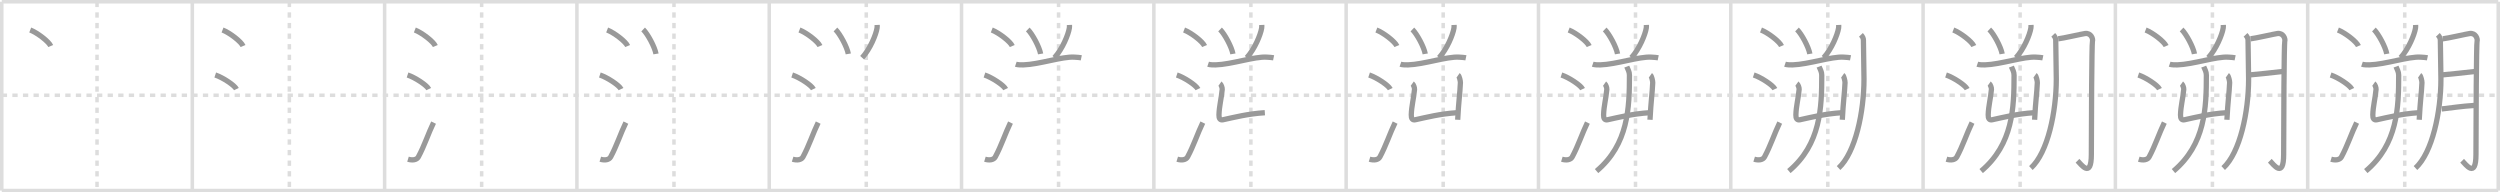 <svg width="1417px" height="109px" viewBox="0 0 1417 109" xmlns="http://www.w3.org/2000/svg" xmlns:xlink="http://www.w3.org/1999/xlink" xml:space="preserve" version="1.1" baseProfile="full">
<line x1="1" y1="1" x2="1416" y2="1" style="stroke:#ddd;stroke-width:2"></line>
<line x1="1" y1="1" x2="1" y2="108" style="stroke:#ddd;stroke-width:2"></line>
<line x1="1" y1="108" x2="1416" y2="108" style="stroke:#ddd;stroke-width:2"></line>
<line x1="1416" y1="1" x2="1416" y2="108" style="stroke:#ddd;stroke-width:2"></line>
<line x1="109" y1="1" x2="109" y2="108" style="stroke:#ddd;stroke-width:2"></line>
<line x1="218" y1="1" x2="218" y2="108" style="stroke:#ddd;stroke-width:2"></line>
<line x1="327" y1="1" x2="327" y2="108" style="stroke:#ddd;stroke-width:2"></line>
<line x1="436" y1="1" x2="436" y2="108" style="stroke:#ddd;stroke-width:2"></line>
<line x1="545" y1="1" x2="545" y2="108" style="stroke:#ddd;stroke-width:2"></line>
<line x1="654" y1="1" x2="654" y2="108" style="stroke:#ddd;stroke-width:2"></line>
<line x1="763" y1="1" x2="763" y2="108" style="stroke:#ddd;stroke-width:2"></line>
<line x1="872" y1="1" x2="872" y2="108" style="stroke:#ddd;stroke-width:2"></line>
<line x1="981" y1="1" x2="981" y2="108" style="stroke:#ddd;stroke-width:2"></line>
<line x1="1090" y1="1" x2="1090" y2="108" style="stroke:#ddd;stroke-width:2"></line>
<line x1="1199" y1="1" x2="1199" y2="108" style="stroke:#ddd;stroke-width:2"></line>
<line x1="1308" y1="1" x2="1308" y2="108" style="stroke:#ddd;stroke-width:2"></line>
<line x1="1" y1="54" x2="1416" y2="54" style="stroke:#ddd;stroke-width:2;stroke-dasharray:3 3"></line>
<line x1="55" y1="1" x2="55" y2="108" style="stroke:#ddd;stroke-width:2;stroke-dasharray:3 3"></line>
<line x1="164" y1="1" x2="164" y2="108" style="stroke:#ddd;stroke-width:2;stroke-dasharray:3 3"></line>
<line x1="273" y1="1" x2="273" y2="108" style="stroke:#ddd;stroke-width:2;stroke-dasharray:3 3"></line>
<line x1="382" y1="1" x2="382" y2="108" style="stroke:#ddd;stroke-width:2;stroke-dasharray:3 3"></line>
<line x1="491" y1="1" x2="491" y2="108" style="stroke:#ddd;stroke-width:2;stroke-dasharray:3 3"></line>
<line x1="600" y1="1" x2="600" y2="108" style="stroke:#ddd;stroke-width:2;stroke-dasharray:3 3"></line>
<line x1="709" y1="1" x2="709" y2="108" style="stroke:#ddd;stroke-width:2;stroke-dasharray:3 3"></line>
<line x1="818" y1="1" x2="818" y2="108" style="stroke:#ddd;stroke-width:2;stroke-dasharray:3 3"></line>
<line x1="927" y1="1" x2="927" y2="108" style="stroke:#ddd;stroke-width:2;stroke-dasharray:3 3"></line>
<line x1="1036" y1="1" x2="1036" y2="108" style="stroke:#ddd;stroke-width:2;stroke-dasharray:3 3"></line>
<line x1="1145" y1="1" x2="1145" y2="108" style="stroke:#ddd;stroke-width:2;stroke-dasharray:3 3"></line>
<line x1="1254" y1="1" x2="1254" y2="108" style="stroke:#ddd;stroke-width:2;stroke-dasharray:3 3"></line>
<line x1="1363" y1="1" x2="1363" y2="108" style="stroke:#ddd;stroke-width:2;stroke-dasharray:3 3"></line>
<path d="M17.13,17c4.1,1.6,10.59,6.6,11.62,9.09" style="fill:none;stroke:#999;stroke-width:3"></path>

<path d="M126.13,17c4.1,1.6,10.59,6.6,11.62,9.09" style="fill:none;stroke:#999;stroke-width:3"></path>
<path d="M122.0,42.5c4.24,1.41,10.94,5.8,12,8" style="fill:none;stroke:#999;stroke-width:3"></path>

<path d="M235.13,17c4.1,1.6,10.59,6.6,11.62,9.09" style="fill:none;stroke:#999;stroke-width:3"></path>
<path d="M231.0,42.5c4.24,1.41,10.94,5.8,12,8" style="fill:none;stroke:#999;stroke-width:3"></path>
<path d="M231.25,90.23c2.5,0.77,4.95,0.43,5.86-1.25c3.39-6.24,5.79-13.66,8.64-19.49" style="fill:none;stroke:#999;stroke-width:3"></path>

<path d="M344.13,17c4.1,1.6,10.59,6.6,11.62,9.09" style="fill:none;stroke:#999;stroke-width:3"></path>
<path d="M340.0,42.5c4.24,1.41,10.94,5.8,12,8" style="fill:none;stroke:#999;stroke-width:3"></path>
<path d="M340.25,90.23c2.5,0.77,4.95,0.43,5.86-1.25c3.39-6.24,5.79-13.66,8.64-19.49" style="fill:none;stroke:#999;stroke-width:3"></path>
<path d="M364.53,16.71c2.57,2.44,6.65,10.05,7.29,13.85" style="fill:none;stroke:#999;stroke-width:3"></path>

<path d="M453.13,17c4.1,1.6,10.59,6.6,11.62,9.09" style="fill:none;stroke:#999;stroke-width:3"></path>
<path d="M449.0,42.5c4.24,1.41,10.94,5.8,12,8" style="fill:none;stroke:#999;stroke-width:3"></path>
<path d="M449.25,90.23c2.5,0.77,4.95,0.43,5.86-1.25c3.39-6.24,5.79-13.66,8.64-19.49" style="fill:none;stroke:#999;stroke-width:3"></path>
<path d="M473.53,16.71c2.57,2.44,6.65,10.05,7.29,13.85" style="fill:none;stroke:#999;stroke-width:3"></path>
<path d="M497.16,14.14c0.02,0.44,0.05,1.13-0.05,1.76c-0.58,3.71-3.9,11.85-8.45,16.83" style="fill:none;stroke:#999;stroke-width:3"></path>

<path d="M562.13,17c4.1,1.6,10.59,6.6,11.62,9.09" style="fill:none;stroke:#999;stroke-width:3"></path>
<path d="M558.0,42.5c4.24,1.41,10.94,5.8,12,8" style="fill:none;stroke:#999;stroke-width:3"></path>
<path d="M558.25,90.23c2.5,0.77,4.95,0.43,5.86-1.25c3.39-6.24,5.79-13.66,8.64-19.49" style="fill:none;stroke:#999;stroke-width:3"></path>
<path d="M582.53,16.71c2.57,2.44,6.65,10.05,7.29,13.85" style="fill:none;stroke:#999;stroke-width:3"></path>
<path d="M606.16,14.14c0.02,0.44,0.05,1.13-0.05,1.76c-0.58,3.71-3.9,11.85-8.45,16.83" style="fill:none;stroke:#999;stroke-width:3"></path>
<path d="M575.75,36.39c1.12,0.38,3.16,0.42,4.28,0.38c9.09-0.27,22.06-4.83,28.94-4.38c1.85,0.12,2.98,0.18,3.91,0.37" style="fill:none;stroke:#999;stroke-width:3"></path>

<path d="M671.13,17c4.1,1.6,10.59,6.6,11.62,9.09" style="fill:none;stroke:#999;stroke-width:3"></path>
<path d="M667.0,42.5c4.24,1.41,10.94,5.8,12,8" style="fill:none;stroke:#999;stroke-width:3"></path>
<path d="M667.25,90.23c2.5,0.77,4.95,0.43,5.86-1.25c3.39-6.24,5.79-13.66,8.64-19.49" style="fill:none;stroke:#999;stroke-width:3"></path>
<path d="M691.53,16.71c2.57,2.44,6.65,10.05,7.29,13.85" style="fill:none;stroke:#999;stroke-width:3"></path>
<path d="M715.16,14.14c0.02,0.44,0.05,1.13-0.05,1.76c-0.58,3.71-3.9,11.85-8.45,16.83" style="fill:none;stroke:#999;stroke-width:3"></path>
<path d="M684.75,36.39c1.12,0.38,3.16,0.42,4.28,0.38c9.09-0.27,22.06-4.83,28.94-4.38c1.85,0.12,2.98,0.18,3.91,0.37" style="fill:none;stroke:#999;stroke-width:3"></path>
<path d="M691.48,47.38c0.63,0.45,1.35,2.35,1.27,3.25C692.27,56,691.06,60,690.91,65.13c-0.06,2.06,0.69,3.09,2.25,2.75c6.42-1.38,14.08-3.38,23.76-4" style="fill:none;stroke:#999;stroke-width:3"></path>

<path d="M780.13,17c4.1,1.6,10.59,6.6,11.62,9.09" style="fill:none;stroke:#999;stroke-width:3"></path>
<path d="M776.0,42.5c4.24,1.41,10.94,5.8,12,8" style="fill:none;stroke:#999;stroke-width:3"></path>
<path d="M776.25,90.23c2.5,0.77,4.95,0.43,5.86-1.25c3.39-6.24,5.79-13.66,8.64-19.49" style="fill:none;stroke:#999;stroke-width:3"></path>
<path d="M800.53,16.71c2.57,2.44,6.65,10.05,7.29,13.85" style="fill:none;stroke:#999;stroke-width:3"></path>
<path d="M824.16,14.14c0.02,0.44,0.05,1.13-0.05,1.76c-0.58,3.71-3.9,11.85-8.45,16.83" style="fill:none;stroke:#999;stroke-width:3"></path>
<path d="M793.75,36.39c1.12,0.38,3.16,0.42,4.28,0.38c9.09-0.27,22.06-4.83,28.94-4.38c1.85,0.12,2.98,0.18,3.91,0.37" style="fill:none;stroke:#999;stroke-width:3"></path>
<path d="M800.48,47.38c0.63,0.45,1.35,2.35,1.27,3.25C801.27,56,800.06,60,799.91,65.13c-0.06,2.06,0.69,3.09,2.25,2.75c6.42-1.38,14.08-3.38,23.76-4" style="fill:none;stroke:#999;stroke-width:3"></path>
<path d="M826.49,42.63c0.64,0.45,1.31,3.34,1.27,4.25c-0.27,6.37-0.98,10.12-1.54,21" style="fill:none;stroke:#999;stroke-width:3"></path>

<path d="M889.13,17c4.1,1.6,10.59,6.6,11.62,9.09" style="fill:none;stroke:#999;stroke-width:3"></path>
<path d="M885.0,42.5c4.24,1.41,10.94,5.8,12,8" style="fill:none;stroke:#999;stroke-width:3"></path>
<path d="M885.25,90.23c2.5,0.77,4.95,0.43,5.86-1.25c3.39-6.24,5.79-13.66,8.64-19.49" style="fill:none;stroke:#999;stroke-width:3"></path>
<path d="M909.53,16.71c2.57,2.44,6.65,10.05,7.29,13.85" style="fill:none;stroke:#999;stroke-width:3"></path>
<path d="M933.16,14.14c0.02,0.44,0.05,1.13-0.05,1.76c-0.58,3.71-3.9,11.85-8.45,16.83" style="fill:none;stroke:#999;stroke-width:3"></path>
<path d="M902.75,36.39c1.12,0.38,3.16,0.42,4.28,0.38c9.09-0.27,22.06-4.83,28.94-4.38c1.85,0.12,2.98,0.18,3.91,0.37" style="fill:none;stroke:#999;stroke-width:3"></path>
<path d="M909.48,47.38c0.63,0.45,1.35,2.35,1.27,3.25C910.27,56,909.06,60,908.91,65.13c-0.06,2.06,0.69,3.09,2.25,2.75c6.42-1.38,14.08-3.38,23.76-4" style="fill:none;stroke:#999;stroke-width:3"></path>
<path d="M935.49,42.63c0.64,0.45,1.31,3.34,1.27,4.25c-0.27,6.37-0.98,10.12-1.54,21" style="fill:none;stroke:#999;stroke-width:3"></path>
<path d="M922.06,37.75c0.62,1.61,1.51,2.88,1.51,4.89c0,18.38-0.57,39.11-18.64,54.33" style="fill:none;stroke:#999;stroke-width:3"></path>

<path d="M998.13,17c4.1,1.6,10.59,6.6,11.62,9.09" style="fill:none;stroke:#999;stroke-width:3"></path>
<path d="M994.0,42.5c4.24,1.41,10.94,5.8,12,8" style="fill:none;stroke:#999;stroke-width:3"></path>
<path d="M994.25,90.23c2.5,0.77,4.95,0.43,5.86-1.25c3.39-6.24,5.79-13.66,8.64-19.49" style="fill:none;stroke:#999;stroke-width:3"></path>
<path d="M1018.53,16.71c2.57,2.44,6.65,10.05,7.29,13.85" style="fill:none;stroke:#999;stroke-width:3"></path>
<path d="M1042.16,14.14c0.02,0.44,0.05,1.13-0.05,1.76c-0.58,3.71-3.9,11.85-8.45,16.83" style="fill:none;stroke:#999;stroke-width:3"></path>
<path d="M1011.75,36.39c1.12,0.38,3.16,0.42,4.28,0.38c9.09-0.27,22.06-4.83,28.94-4.38c1.85,0.12,2.98,0.18,3.91,0.37" style="fill:none;stroke:#999;stroke-width:3"></path>
<path d="M1018.48,47.38c0.63,0.45,1.35,2.35,1.27,3.25C1019.27,56,1018.06,60,1017.91,65.13c-0.06,2.06,0.69,3.09,2.25,2.75c6.42-1.38,14.08-3.38,23.76-4" style="fill:none;stroke:#999;stroke-width:3"></path>
<path d="M1044.49,42.63c0.64,0.45,1.31,3.34,1.27,4.25c-0.27,6.37-0.98,10.12-1.54,21" style="fill:none;stroke:#999;stroke-width:3"></path>
<path d="M1031.06,37.75c0.62,1.61,1.51,2.88,1.51,4.89c0,18.38-0.57,39.11-18.64,54.33" style="fill:none;stroke:#999;stroke-width:3"></path>
<path d="M1054.77,19.75c0.96,1,1.42,2,1.42,2.99c0,1.05,0.32,19.87,0.32,22.12c0,18.39-4.79,41.64-14.41,50.39" style="fill:none;stroke:#999;stroke-width:3"></path>

<path d="M1107.13,17c4.1,1.6,10.59,6.6,11.62,9.09" style="fill:none;stroke:#999;stroke-width:3"></path>
<path d="M1103.0,42.5c4.24,1.41,10.94,5.8,12,8" style="fill:none;stroke:#999;stroke-width:3"></path>
<path d="M1103.25,90.23c2.5,0.77,4.95,0.43,5.86-1.25c3.39-6.24,5.79-13.66,8.64-19.49" style="fill:none;stroke:#999;stroke-width:3"></path>
<path d="M1127.53,16.71c2.57,2.44,6.65,10.05,7.29,13.85" style="fill:none;stroke:#999;stroke-width:3"></path>
<path d="M1151.16,14.14c0.02,0.44,0.05,1.13-0.05,1.76c-0.58,3.71-3.9,11.85-8.45,16.83" style="fill:none;stroke:#999;stroke-width:3"></path>
<path d="M1120.75,36.39c1.12,0.38,3.16,0.42,4.28,0.38c9.09-0.27,22.06-4.83,28.94-4.38c1.85,0.12,2.98,0.18,3.91,0.37" style="fill:none;stroke:#999;stroke-width:3"></path>
<path d="M1127.48,47.38c0.63,0.45,1.35,2.35,1.27,3.25C1128.27,56,1127.06,60,1126.91,65.13c-0.06,2.06,0.69,3.09,2.25,2.75c6.42-1.38,14.08-3.38,23.76-4" style="fill:none;stroke:#999;stroke-width:3"></path>
<path d="M1153.49,42.63c0.64,0.45,1.31,3.34,1.27,4.25c-0.27,6.37-0.98,10.12-1.54,21" style="fill:none;stroke:#999;stroke-width:3"></path>
<path d="M1140.06,37.75c0.62,1.61,1.51,2.88,1.51,4.89c0,18.38-0.57,39.11-18.64,54.33" style="fill:none;stroke:#999;stroke-width:3"></path>
<path d="M1163.77,19.75c0.96,1,1.42,2,1.42,2.99c0,1.05,0.32,19.87,0.32,22.12c0,18.39-4.79,41.64-14.41,50.39" style="fill:none;stroke:#999;stroke-width:3"></path>
<path d="M1166.57,22c2.51-0.23,13.39-2.74,15.26-3c3.34-0.46,4.6,3,4.18,4.38c-0.4,1.33-0.63,45.47-0.63,64.16c0,13.96-5.76,5.65-7.85,3.58" style="fill:none;stroke:#999;stroke-width:3"></path>

<path d="M1216.13,17c4.1,1.6,10.59,6.6,11.62,9.09" style="fill:none;stroke:#999;stroke-width:3"></path>
<path d="M1212.0,42.5c4.24,1.41,10.94,5.8,12,8" style="fill:none;stroke:#999;stroke-width:3"></path>
<path d="M1212.25,90.23c2.5,0.77,4.95,0.43,5.86-1.25c3.39-6.24,5.79-13.66,8.64-19.49" style="fill:none;stroke:#999;stroke-width:3"></path>
<path d="M1236.53,16.71c2.57,2.44,6.65,10.05,7.29,13.85" style="fill:none;stroke:#999;stroke-width:3"></path>
<path d="M1260.16,14.14c0.02,0.44,0.05,1.13-0.05,1.76c-0.58,3.71-3.9,11.85-8.45,16.83" style="fill:none;stroke:#999;stroke-width:3"></path>
<path d="M1229.75,36.39c1.12,0.38,3.16,0.42,4.28,0.38c9.09-0.27,22.06-4.83,28.94-4.38c1.85,0.12,2.98,0.18,3.91,0.37" style="fill:none;stroke:#999;stroke-width:3"></path>
<path d="M1236.48,47.38c0.63,0.45,1.35,2.35,1.27,3.25C1237.27,56,1236.06,60,1235.91,65.13c-0.06,2.06,0.69,3.09,2.25,2.75c6.42-1.38,14.08-3.38,23.76-4" style="fill:none;stroke:#999;stroke-width:3"></path>
<path d="M1262.49,42.63c0.64,0.45,1.31,3.34,1.27,4.25c-0.27,6.37-0.98,10.12-1.54,21" style="fill:none;stroke:#999;stroke-width:3"></path>
<path d="M1249.06,37.75c0.62,1.61,1.51,2.88,1.51,4.89c0,18.38-0.57,39.11-18.64,54.33" style="fill:none;stroke:#999;stroke-width:3"></path>
<path d="M1272.77,19.75c0.96,1,1.42,2,1.42,2.99c0,1.05,0.32,19.87,0.32,22.12c0,18.39-4.79,41.64-14.41,50.39" style="fill:none;stroke:#999;stroke-width:3"></path>
<path d="M1275.57,22c2.51-0.23,13.39-2.74,15.26-3c3.34-0.46,4.6,3,4.18,4.38c-0.4,1.33-0.63,45.47-0.63,64.16c0,13.96-5.76,5.65-7.85,3.58" style="fill:none;stroke:#999;stroke-width:3"></path>
<path d="M1274.74,42.5c5.02-0.5,13.17-1.25,19.23-2" style="fill:none;stroke:#999;stroke-width:3"></path>

<path d="M1325.13,17c4.1,1.6,10.59,6.6,11.62,9.09" style="fill:none;stroke:#999;stroke-width:3"></path>
<path d="M1321.0,42.5c4.24,1.41,10.94,5.8,12,8" style="fill:none;stroke:#999;stroke-width:3"></path>
<path d="M1321.25,90.23c2.5,0.77,4.95,0.43,5.86-1.25c3.39-6.24,5.79-13.66,8.64-19.49" style="fill:none;stroke:#999;stroke-width:3"></path>
<path d="M1345.53,16.71c2.57,2.44,6.65,10.05,7.29,13.85" style="fill:none;stroke:#999;stroke-width:3"></path>
<path d="M1369.16,14.14c0.02,0.44,0.05,1.13-0.05,1.76c-0.58,3.71-3.9,11.85-8.45,16.83" style="fill:none;stroke:#999;stroke-width:3"></path>
<path d="M1338.75,36.39c1.12,0.38,3.16,0.42,4.28,0.38c9.09-0.27,22.06-4.83,28.94-4.38c1.85,0.12,2.98,0.18,3.91,0.37" style="fill:none;stroke:#999;stroke-width:3"></path>
<path d="M1345.48,47.38c0.63,0.45,1.35,2.35,1.27,3.25C1346.27,56,1345.06,60,1344.91,65.13c-0.06,2.06,0.69,3.09,2.25,2.75c6.42-1.38,14.08-3.38,23.76-4" style="fill:none;stroke:#999;stroke-width:3"></path>
<path d="M1371.49,42.63c0.64,0.45,1.31,3.34,1.27,4.25c-0.27,6.37-0.98,10.12-1.54,21" style="fill:none;stroke:#999;stroke-width:3"></path>
<path d="M1358.06,37.75c0.62,1.61,1.51,2.88,1.51,4.89c0,18.38-0.57,39.11-18.64,54.33" style="fill:none;stroke:#999;stroke-width:3"></path>
<path d="M1381.77,19.75c0.96,1,1.42,2,1.42,2.99c0,1.05,0.32,19.87,0.32,22.12c0,18.39-4.79,41.64-14.41,50.39" style="fill:none;stroke:#999;stroke-width:3"></path>
<path d="M1384.57,22c2.51-0.23,13.39-2.74,15.26-3c3.34-0.46,4.6,3,4.18,4.38c-0.4,1.33-0.63,45.47-0.63,64.16c0,13.96-5.76,5.65-7.85,3.58" style="fill:none;stroke:#999;stroke-width:3"></path>
<path d="M1383.74,42.5c5.02-0.5,13.17-1.25,19.23-2" style="fill:none;stroke:#999;stroke-width:3"></path>
<path d="M1383.95,61.75c6.69-0.75,10.87-1.5,18.6-2" style="fill:none;stroke:#999;stroke-width:3"></path>

</svg>